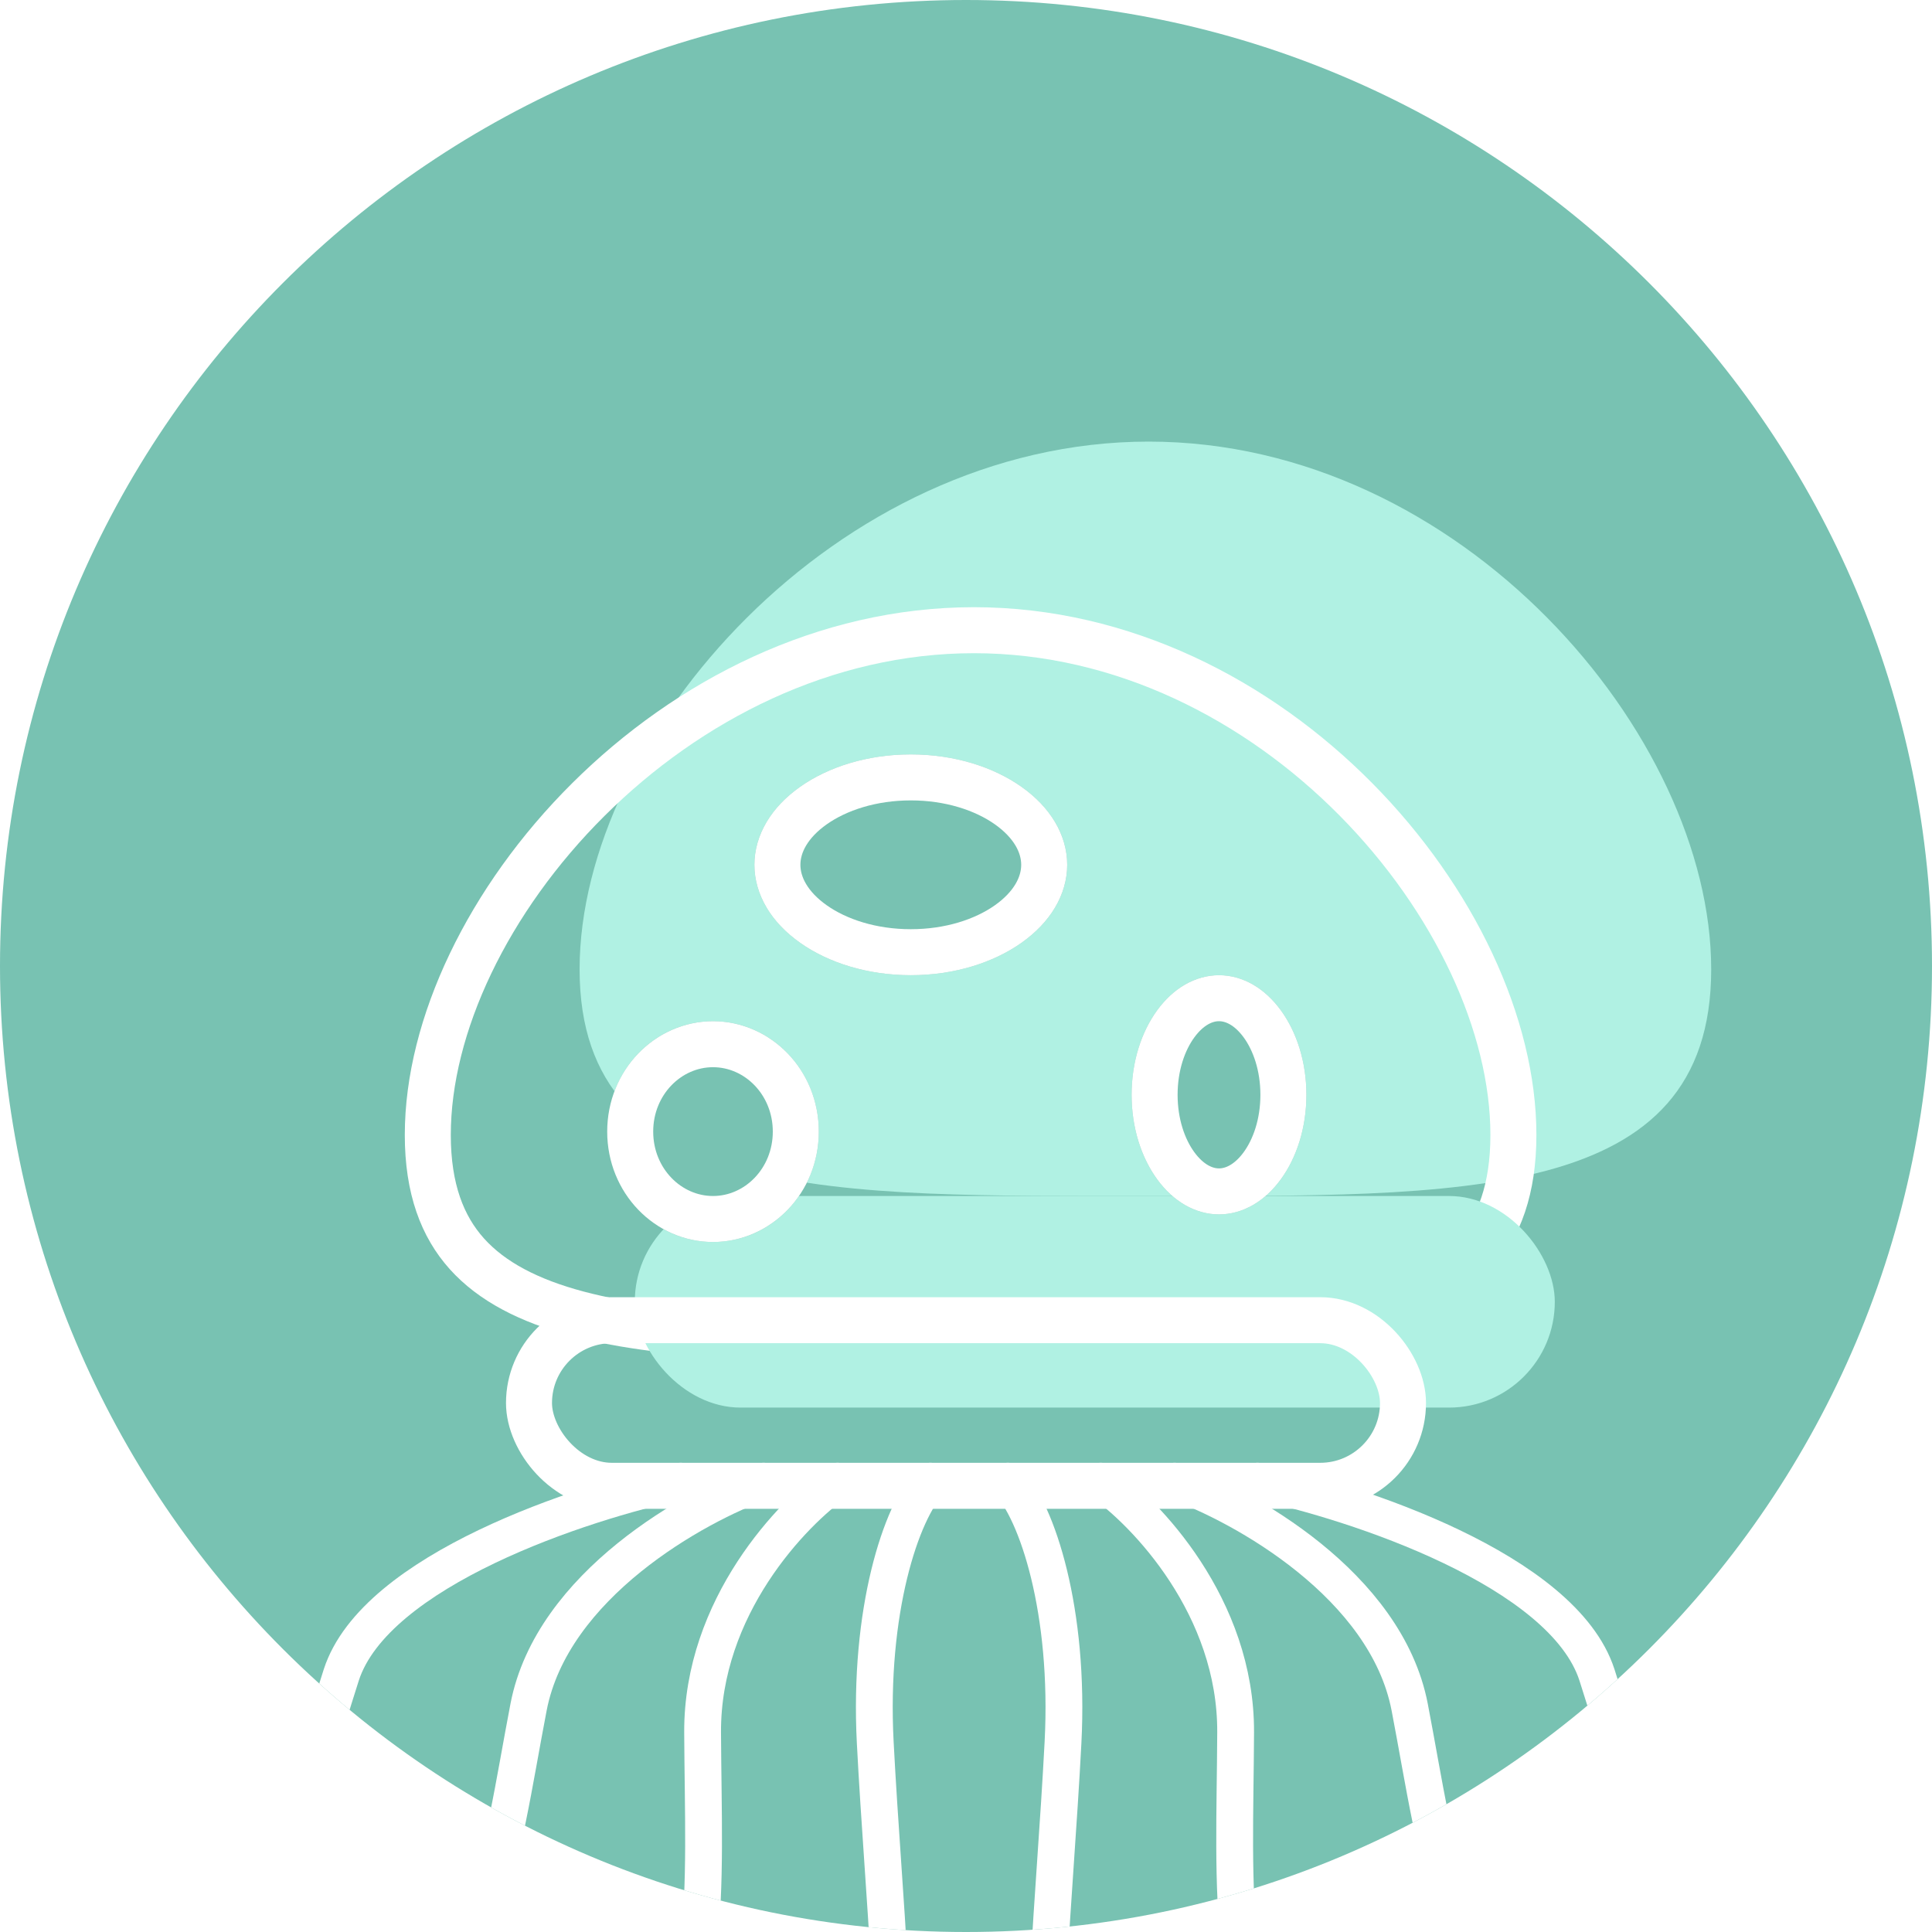 <svg width="210" height="210" viewBox="0 0 210 210" fill="none" xmlns="http://www.w3.org/2000/svg">
<g clip-path="url(#clip0_203_2140)">
<path d="M0 105C0 47.01 47.01 0 105 0V0C162.99 0 210 47.01 210 105V105C210 162.99 162.99 210 105 210V210C47.01 210 0 162.99 0 105V105Z" fill="#78C2B2"/>
<g filter="url(#filter0_i_203_2140)">
<path d="M105.853 66C139.819 66 167 97.902 167 123.363C167 148.824 139.819 147.997 105.853 147.997C71.888 147.997 44 148.824 44 123.363C44 97.902 71.888 66 105.853 66Z" fill="#B0F1E3"/>
</g>
<path d="M105.853 68.5C122.038 68.5 136.715 76.106 147.387 86.892C158.094 97.712 164.5 111.454 164.5 123.363C164.5 129.259 162.94 133.35 160.344 136.303C157.709 139.301 153.768 141.397 148.513 142.814C138.486 145.517 124.703 145.508 108.786 145.498C107.816 145.498 106.839 145.497 105.853 145.497C104.867 145.497 103.887 145.498 102.914 145.498C86.983 145.508 73.029 145.517 62.831 142.811C57.48 141.392 53.448 139.289 50.748 136.283C48.095 133.328 46.5 129.242 46.5 123.363C46.5 111.475 53.064 97.736 63.953 86.906C74.805 76.111 89.664 68.5 105.853 68.5Z" stroke="white" stroke-width="5"/>
<g filter="url(#filter1_i_203_2140)">
<rect x="55" y="141" width="100" height="23" rx="11.5" fill="#B0F1E3"/>
</g>
<rect x="57.5" y="143.5" width="95" height="18" rx="9" stroke="white" stroke-width="5"/>
<path d="M74 161C63.237 163.274 40.787 170.669 37.097 182.054C32.484 196.285 30.806 209.347 9 215" stroke="white" stroke-width="4" stroke-linecap="round"/>
<path d="M83 161C75.548 163.653 60.007 172.281 57.452 185.563C54.258 202.166 53.097 217.404 38 224" stroke="white" stroke-width="4" stroke-linecap="round"/>
<path d="M91.036 161C86.119 164.419 76.304 174.667 76.37 188.311C76.454 205.367 77.787 220.845 68 229" stroke="white" stroke-width="4" stroke-linecap="round"/>
<path d="M101.134 161C97.926 164.318 94.392 175.149 95.135 189.398C96.062 207.209 98.04 223.581 96 231" stroke="white" stroke-width="4" stroke-linecap="round"/>
<path d="M136.679 161C147.442 163.274 169.892 170.669 173.582 182.054C178.195 196.285 179.873 209.347 201.679 215" stroke="white" stroke-width="4" stroke-linecap="round"/>
<path d="M127.679 161C135.131 163.653 150.673 172.281 153.227 185.563C156.421 202.166 157.582 217.404 172.679 224" stroke="white" stroke-width="4" stroke-linecap="round"/>
<path d="M119.643 161C124.559 164.419 134.375 174.667 134.308 188.311C134.225 205.367 132.891 220.845 142.679 229" stroke="white" stroke-width="4" stroke-linecap="round"/>
<path d="M109.545 161C112.753 164.318 116.287 175.149 115.544 189.398C114.617 207.209 112.639 223.581 114.679 231" stroke="white" stroke-width="4" stroke-linecap="round"/>
<g filter="url(#filter2_d_203_2140)">
<ellipse cx="77.5" cy="119" rx="11.5" ry="12" fill="#78C2B2"/>
<path d="M86.5 119C86.5 124.348 82.371 128.5 77.5 128.5C72.629 128.5 68.5 124.348 68.5 119C68.5 113.652 72.629 109.5 77.5 109.5C82.371 109.5 86.5 113.652 86.5 119Z" stroke="white" stroke-width="5"/>
</g>
<g filter="url(#filter3_d_203_2140)">
<ellipse cx="132.5" cy="115" rx="9.5" ry="13" fill="#78C2B2"/>
<path d="M139.5 115C139.5 118.116 138.573 120.837 137.199 122.717C135.823 124.6 134.132 125.5 132.5 125.5C130.868 125.5 129.177 124.6 127.801 122.717C126.427 120.837 125.5 118.116 125.5 115C125.5 111.884 126.427 109.163 127.801 107.283C129.177 105.4 130.868 104.5 132.5 104.5C134.132 104.5 135.823 105.4 137.199 107.283C138.573 109.163 139.5 111.884 139.5 115Z" stroke="white" stroke-width="5"/>
</g>
<g filter="url(#filter4_d_203_2140)">
<ellipse cx="99" cy="90" rx="17" ry="12" fill="#78C2B2"/>
<path d="M113.5 90C113.5 92.284 112.192 94.598 109.579 96.443C106.972 98.283 103.24 99.5 99 99.5C94.76 99.5 91.028 98.283 88.421 96.443C85.808 94.598 84.5 92.284 84.5 90C84.5 87.716 85.808 85.402 88.421 83.557C91.028 81.717 94.76 80.5 99 80.5C103.24 80.5 106.972 81.717 109.579 83.557C112.192 85.402 113.5 87.716 113.5 90Z" stroke="white" stroke-width="5"/>
</g>
</g>
<defs>
<filter id="filter0_i_203_2140" x="44" y="53.7" width="135.3" height="94.3" filterUnits="userSpaceOnUse" color-interpolation-filters="sRGB">
<feFlood flood-opacity="0" result="BackgroundImageFix"/>
<feBlend mode="normal" in="SourceGraphic" in2="BackgroundImageFix" result="shape"/>
<feColorMatrix in="SourceAlpha" type="matrix" values="0 0 0 0 0 0 0 0 0 0 0 0 0 0 0 0 0 0 127 0" result="hardAlpha"/>
<feOffset dx="19" dy="-18"/>
<feGaussianBlur stdDeviation="6.15"/>
<feComposite in2="hardAlpha" operator="arithmetic" k2="-1" k3="1"/>
<feColorMatrix type="matrix" values="0 0 0 0 0 0 0 0 0 0 0 0 0 0 0 0 0 0 0.25 0"/>
<feBlend mode="normal" in2="shape" result="effect1_innerShadow_203_2140"/>
</filter>
<filter id="filter1_i_203_2140" x="55" y="132.1" width="108.9" height="31.9" filterUnits="userSpaceOnUse" color-interpolation-filters="sRGB">
<feFlood flood-opacity="0" result="BackgroundImageFix"/>
<feBlend mode="normal" in="SourceGraphic" in2="BackgroundImageFix" result="shape"/>
<feColorMatrix in="SourceAlpha" type="matrix" values="0 0 0 0 0 0 0 0 0 0 0 0 0 0 0 0 0 0 127 0" result="hardAlpha"/>
<feOffset dx="14" dy="-11"/>
<feGaussianBlur stdDeviation="4.45"/>
<feComposite in2="hardAlpha" operator="arithmetic" k2="-1" k3="1"/>
<feColorMatrix type="matrix" values="0 0 0 0 0 0 0 0 0 0 0 0 0 0 0 0 0 0 0.25 0"/>
<feBlend mode="normal" in2="shape" result="effect1_innerShadow_203_2140"/>
</filter>
<filter id="filter2_d_203_2140" x="62" y="107" width="31" height="32" filterUnits="userSpaceOnUse" color-interpolation-filters="sRGB">
<feFlood flood-opacity="0" result="BackgroundImageFix"/>
<feColorMatrix in="SourceAlpha" type="matrix" values="0 0 0 0 0 0 0 0 0 0 0 0 0 0 0 0 0 0 127 0" result="hardAlpha"/>
<feOffset dy="4"/>
<feGaussianBlur stdDeviation="2"/>
<feComposite in2="hardAlpha" operator="out"/>
<feColorMatrix type="matrix" values="0 0 0 0 0 0 0 0 0 0 0 0 0 0 0 0 0 0 0.25 0"/>
<feBlend mode="normal" in2="BackgroundImageFix" result="effect1_dropShadow_203_2140"/>
<feBlend mode="normal" in="SourceGraphic" in2="effect1_dropShadow_203_2140" result="shape"/>
</filter>
<filter id="filter3_d_203_2140" x="119" y="102" width="27" height="34" filterUnits="userSpaceOnUse" color-interpolation-filters="sRGB">
<feFlood flood-opacity="0" result="BackgroundImageFix"/>
<feColorMatrix in="SourceAlpha" type="matrix" values="0 0 0 0 0 0 0 0 0 0 0 0 0 0 0 0 0 0 127 0" result="hardAlpha"/>
<feOffset dy="4"/>
<feGaussianBlur stdDeviation="2"/>
<feComposite in2="hardAlpha" operator="out"/>
<feColorMatrix type="matrix" values="0 0 0 0 0 0 0 0 0 0 0 0 0 0 0 0 0 0 0.25 0"/>
<feBlend mode="normal" in2="BackgroundImageFix" result="effect1_dropShadow_203_2140"/>
<feBlend mode="normal" in="SourceGraphic" in2="effect1_dropShadow_203_2140" result="shape"/>
</filter>
<filter id="filter4_d_203_2140" x="78" y="78" width="42" height="32" filterUnits="userSpaceOnUse" color-interpolation-filters="sRGB">
<feFlood flood-opacity="0" result="BackgroundImageFix"/>
<feColorMatrix in="SourceAlpha" type="matrix" values="0 0 0 0 0 0 0 0 0 0 0 0 0 0 0 0 0 0 127 0" result="hardAlpha"/>
<feOffset dy="4"/>
<feGaussianBlur stdDeviation="2"/>
<feComposite in2="hardAlpha" operator="out"/>
<feColorMatrix type="matrix" values="0 0 0 0 0 0 0 0 0 0 0 0 0 0 0 0 0 0 0.25 0"/>
<feBlend mode="normal" in2="BackgroundImageFix" result="effect1_dropShadow_203_2140"/>
<feBlend mode="normal" in="SourceGraphic" in2="effect1_dropShadow_203_2140" result="shape"/>
</filter>
<clipPath id="clip0_203_2140">
<path d="M0 105C0 47.01 47.01 0 105 0V0C162.99 0 210 47.01 210 105V105C210 162.99 162.99 210 105 210V210C47.01 210 0 162.99 0 105V105Z" fill="white"/>
</clipPath>
</defs>
</svg>
